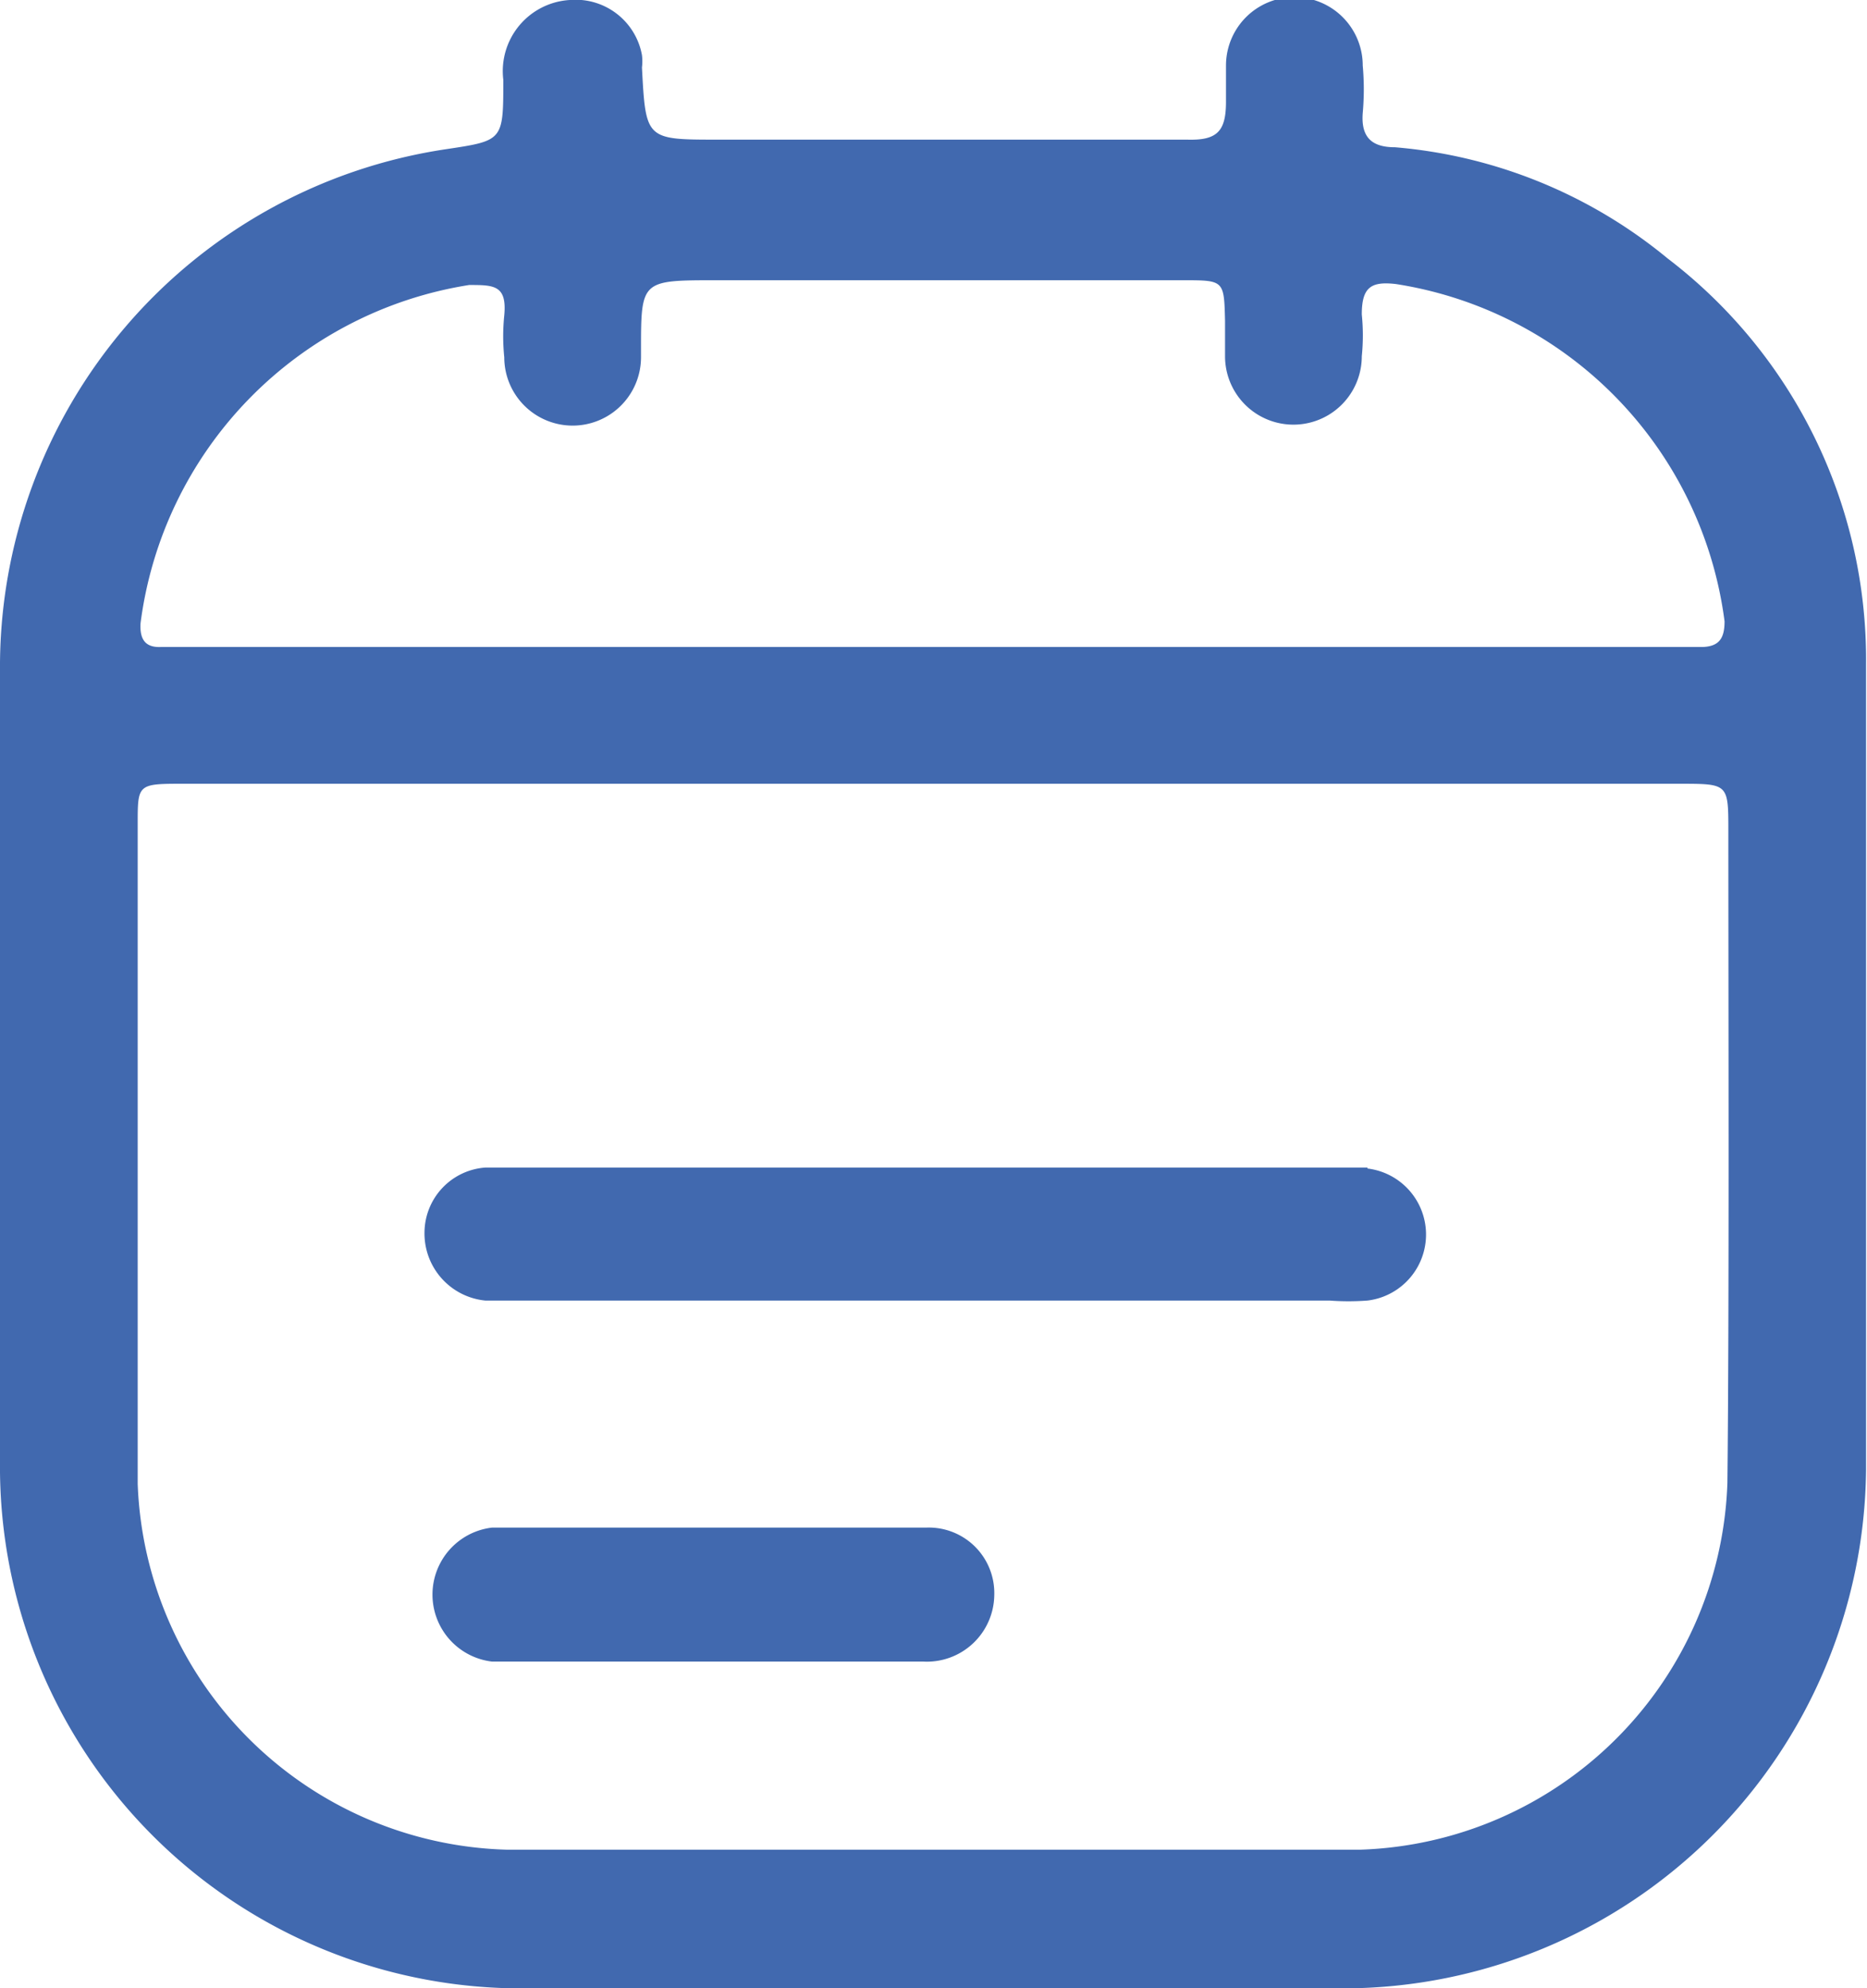 <svg xmlns="http://www.w3.org/2000/svg" viewBox="0 0 19.66 20.93"><defs><style>.cls-1{fill:#4169af;}</style></defs><g id="Capa_2" data-name="Capa 2"><g id="Capa_1-2" data-name="Capa 1"><path class="cls-1" d="M14.4,12.29H6.26c-.39,0-.77,0-1.15,0a.69.69,0,0,0-.64.68.71.71,0,0,0,.64.72H14a2.68,2.68,0,0,0,.4,0,.7.7,0,0,0,0-1.39Z"/><path class="cls-1" d="M17.56,2.72a5.19,5.19,0,0,0-2.87-1.17c-.24,0-.36-.1-.34-.36a2.8,2.8,0,0,0,0-.5.72.72,0,0,0-1.44,0c0,.13,0,.25,0,.38,0,.31-.09.41-.41.4-1.65,0-3.3,0-4.94,0-.76,0-.76,0-.8-.76a.53.53,0,0,0,0-.13A.71.71,0,0,0,6,0a.75.75,0,0,0-.7.84c0,.64,0,.64-.6.73A5.51,5.51,0,0,0,0,7.06c0,2.35,0,6,0,8.33a5.49,5.49,0,0,0,5.53,5.54H9.8c1.46,0,2.91,0,4.36,0a5.51,5.51,0,0,0,5.49-5.46c0-2.4,0-6.09,0-8.48A5.31,5.31,0,0,0,17.56,2.72ZM1.48,6.56A4.14,4.14,0,0,1,4.94,3c.26,0,.4,0,.37.32a2.16,2.16,0,0,0,0,.44.72.72,0,0,0,1.44,0V3.69c0-.74,0-.74.79-.74h4.92c.43,0,.43,0,.44.43,0,.12,0,.25,0,.37a.72.72,0,0,0,1.44,0,2.16,2.16,0,0,0,0-.44c0-.29.1-.35.36-.32a4.13,4.13,0,0,1,3.46,3.55c0,.17-.05.26-.22.27H1.7C1.53,6.82,1.47,6.73,1.48,6.56Zm16.71,9.05a4,4,0,0,1-3.86,3.86q-4.5,0-9,0a4,4,0,0,1-3.88-3.85c0-1.89,0-5.06,0-6.95,0-.4,0-.42.43-.42H17.69c.51,0,.51,0,.51.5C18.2,10.6,18.21,13.75,18.19,15.61Z"/><path class="cls-1" d="M9.75,16.08H5.18a.71.71,0,0,0,0,1.41h2.3c.75,0,1.49,0,2.24,0a.71.71,0,0,0,.75-.7A.69.69,0,0,0,9.75,16.08Z"/></g></g></svg>